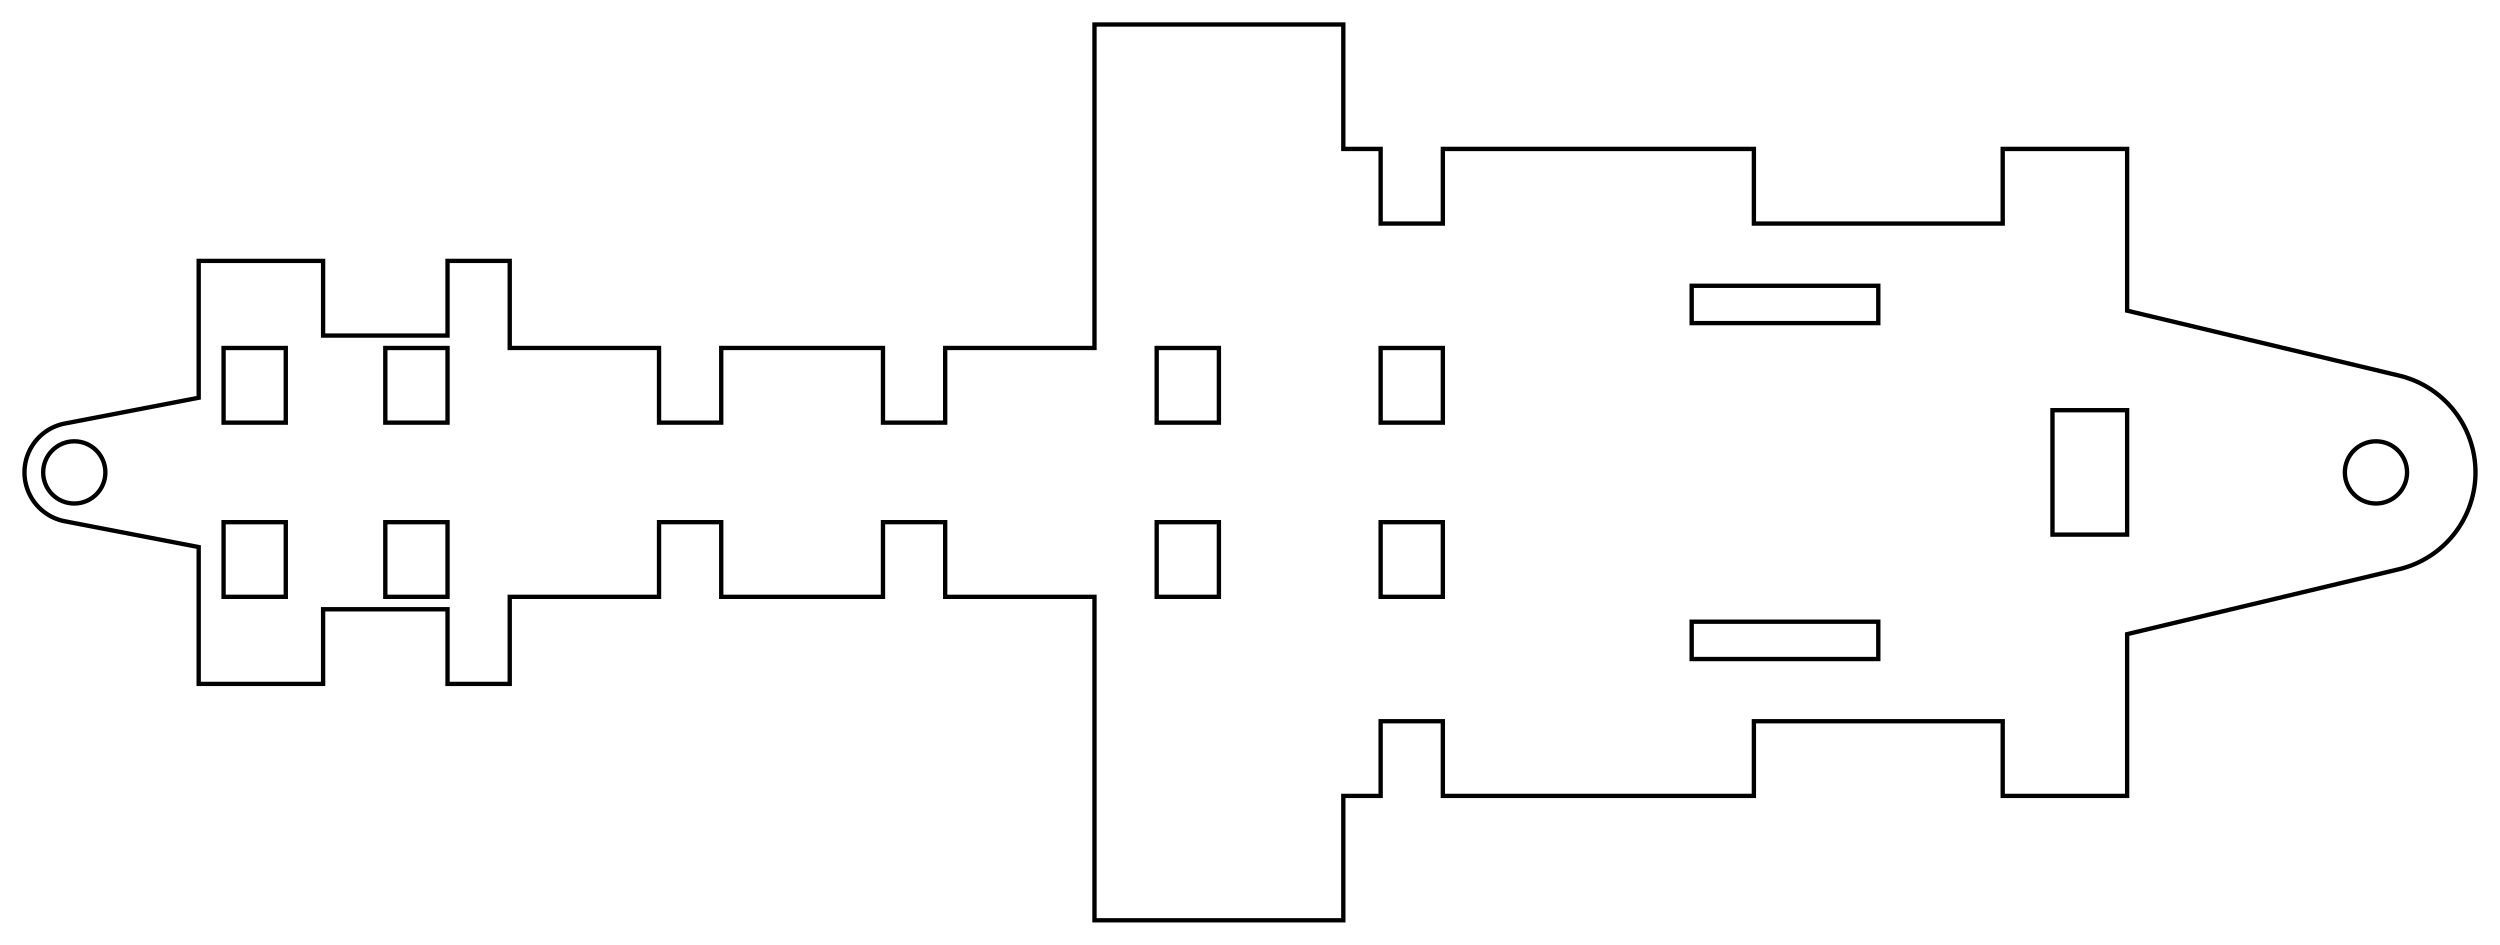 <?xml version="1.0"?>
<!DOCTYPE svg PUBLIC "-//W3C//DTD SVG 1.1//EN" "http://www.w3.org/Graphics/SVG/1.1/DTD/svg11.dtd">
<svg width="200.94mm" height="75.94mm" viewBox="0 0 200.94 75.94" xmlns="http://www.w3.org/2000/svg" version="1.1">
<g id="Sketch" transform="translate(170.97,37.97) scale(1,-1)">
<path id="Sketch_w0000"  d="M -10.0 26.0 L 0.0 26.0 L 0.0 13.0 L 21.858 7.781 A 8 8 0 0 0 21.858 -7.781L 0.0 -13.0 L 0.0 -26.0 L -10.0 -26.0 L -10.0 -20.0 L -30.0 -20.0 L -30.0 -26.0 L -55.0 -26.0 L -55.0 -20.0 L -60.0 -20.0 L -60.0 -26.0 L -63.0 -26.0 L -63.0 -36.0 L -83.0 -36.0 L -83.0 -10.0 L -95.0 -10.0 L -95.0 -4.0 L -100.0 -4.0 L -100.0 -10.0 L -113.0 -10.0 L -113.0 -4.0 L -118.0 -4.0 L -118.0 -10.0 L -130.0 -10.0 L -130.0 -17.0 L -135.0 -17.0 L -135.0 -11.0 L -145.0 -11.0 L -145.0 -17.0 L -155.0 -17.0 L -155.0 -6.0 L -165.757 -3.928 A 4 4 0 0 0 -165.757 3.928L -155.0 6.0 L -155.0 17.0 L -145.0 17.0 L -145.0 11.0 L -135.0 11.0 L -135.0 17.0 L -130.0 17.0 L -130.0 10.0 L -118.0 10.0 L -118.0 4.0 L -113.0 4.0 L -113.0 10.0 L -100.0 10.0 L -100.0 4.0 L -95.0 4.0 L -95.0 10.0 L -83.0 10.0 L -83.0 36.0 L -63.0 36.0 L -63.0 26.0 L -60.0 26.0 L -60.0 20.0 L -55.0 20.0 L -55.0 26.0 L -30.0 26.0 L -30.0 20.0 L -10.0 20.0 L -10.0 26.0 " stroke="#000000" stroke-width="0.35 px" style="stroke-width:0.35;stroke-miterlimit:4;stroke-dasharray:none;stroke-linecap:square;fill:none;fill-opacity:1;fill-rule: evenodd"/>
<circle cx="-165.0" cy="8e-16" r="2.5" stroke="#000000" stroke-width="0.35 px" style="stroke-width:0.35;stroke-miterlimit:4;stroke-dasharray:none;stroke-linecap:square;fill:none"/>
<path id="Sketch_w0002"  d="M -153.0 10.0 L -148.0 10.0 L -148.0 4.0 L -153.0 4.0 L -153.0 10.0 " stroke="#000000" stroke-width="0.35 px" style="stroke-width:0.35;stroke-miterlimit:4;stroke-dasharray:none;stroke-linecap:square;fill:none;fill-opacity:1;fill-rule: evenodd"/>
<path id="Sketch_w0003"  d="M -78.0 10.0 L -73.0 10.0 L -73.0 4.0 L -78.0 4.0 L -78.0 10.0 " stroke="#000000" stroke-width="0.35 px" style="stroke-width:0.35;stroke-miterlimit:4;stroke-dasharray:none;stroke-linecap:square;fill:none;fill-opacity:1;fill-rule: evenodd"/>
<path id="Sketch_w0004"  d="M -153.0 -4.0 L -148.0 -4.0 L -148.0 -10.0 L -153.0 -10.0 L -153.0 -4.0 " stroke="#000000" stroke-width="0.35 px" style="stroke-width:0.35;stroke-miterlimit:4;stroke-dasharray:none;stroke-linecap:square;fill:none;fill-opacity:1;fill-rule: evenodd"/>
<path id="Sketch_w0005"  d="M -78.0 -4.0 L -73.0 -4.0 L -73.0 -10.0 L -78.0 -10.0 L -78.0 -4.0 " stroke="#000000" stroke-width="0.35 px" style="stroke-width:0.35;stroke-miterlimit:4;stroke-dasharray:none;stroke-linecap:square;fill:none;fill-opacity:1;fill-rule: evenodd"/>
<path id="Sketch_w0006"  d="M -6.0 5.0 L -6.0 -5.0 L 0.0 -5.0 L 0.0 5.0 L -6.0 5.0 " stroke="#000000" stroke-width="0.35 px" style="stroke-width:0.35;stroke-miterlimit:4;stroke-dasharray:none;stroke-linecap:square;fill:none;fill-opacity:1;fill-rule: evenodd"/>
<path id="Sketch_w0007"  d="M -60.0 -4.0 L -55.0 -4.0 L -55.0 -10.0 L -60.0 -10.0 L -60.0 -4.0 " stroke="#000000" stroke-width="0.35 px" style="stroke-width:0.35;stroke-miterlimit:4;stroke-dasharray:none;stroke-linecap:square;fill:none;fill-opacity:1;fill-rule: evenodd"/>
<path id="Sketch_w0008"  d="M -140.0 -4.0 L -135.0 -4.0 L -135.0 -10.0 L -140.0 -10.0 L -140.0 -4.0 " stroke="#000000" stroke-width="0.35 px" style="stroke-width:0.35;stroke-miterlimit:4;stroke-dasharray:none;stroke-linecap:square;fill:none;fill-opacity:1;fill-rule: evenodd"/>
<path id="Sketch_w0009"  d="M -60.0 10.0 L -55.0 10.0 L -55.0 4.0 L -60.0 4.0 L -60.0 10.0 " stroke="#000000" stroke-width="0.35 px" style="stroke-width:0.35;stroke-miterlimit:4;stroke-dasharray:none;stroke-linecap:square;fill:none;fill-opacity:1;fill-rule: evenodd"/>
<path id="Sketch_w0010"  d="M -140.0 10.0 L -135.0 10.0 L -135.0 4.0 L -140.0 4.0 L -140.0 10.0 " stroke="#000000" stroke-width="0.35 px" style="stroke-width:0.35;stroke-miterlimit:4;stroke-dasharray:none;stroke-linecap:square;fill:none;fill-opacity:1;fill-rule: evenodd"/>
<circle cx="20.0" cy="-1e-16" r="2.5" stroke="#000000" stroke-width="0.35 px" style="stroke-width:0.35;stroke-miterlimit:4;stroke-dasharray:none;stroke-linecap:square;fill:none"/>
<path id="Sketch_w0012"  d="M -35.0 15.0 L -20.0 15.0 L -20.0 12.0 L -35.0 12.0 L -35.0 15.0 " stroke="#000000" stroke-width="0.35 px" style="stroke-width:0.35;stroke-miterlimit:4;stroke-dasharray:none;stroke-linecap:square;fill:none;fill-opacity:1;fill-rule: evenodd"/>
<path id="Sketch_w0013"  d="M -35.0 -12.0 L -20.0 -12.0 L -20.0 -15.0 L -35.0 -15.0 L -35.0 -12.0 " stroke="#000000" stroke-width="0.35 px" style="stroke-width:0.35;stroke-miterlimit:4;stroke-dasharray:none;stroke-linecap:square;fill:none;fill-opacity:1;fill-rule: evenodd"/>
<title>b'Sketch'</title>
</g>
</svg>